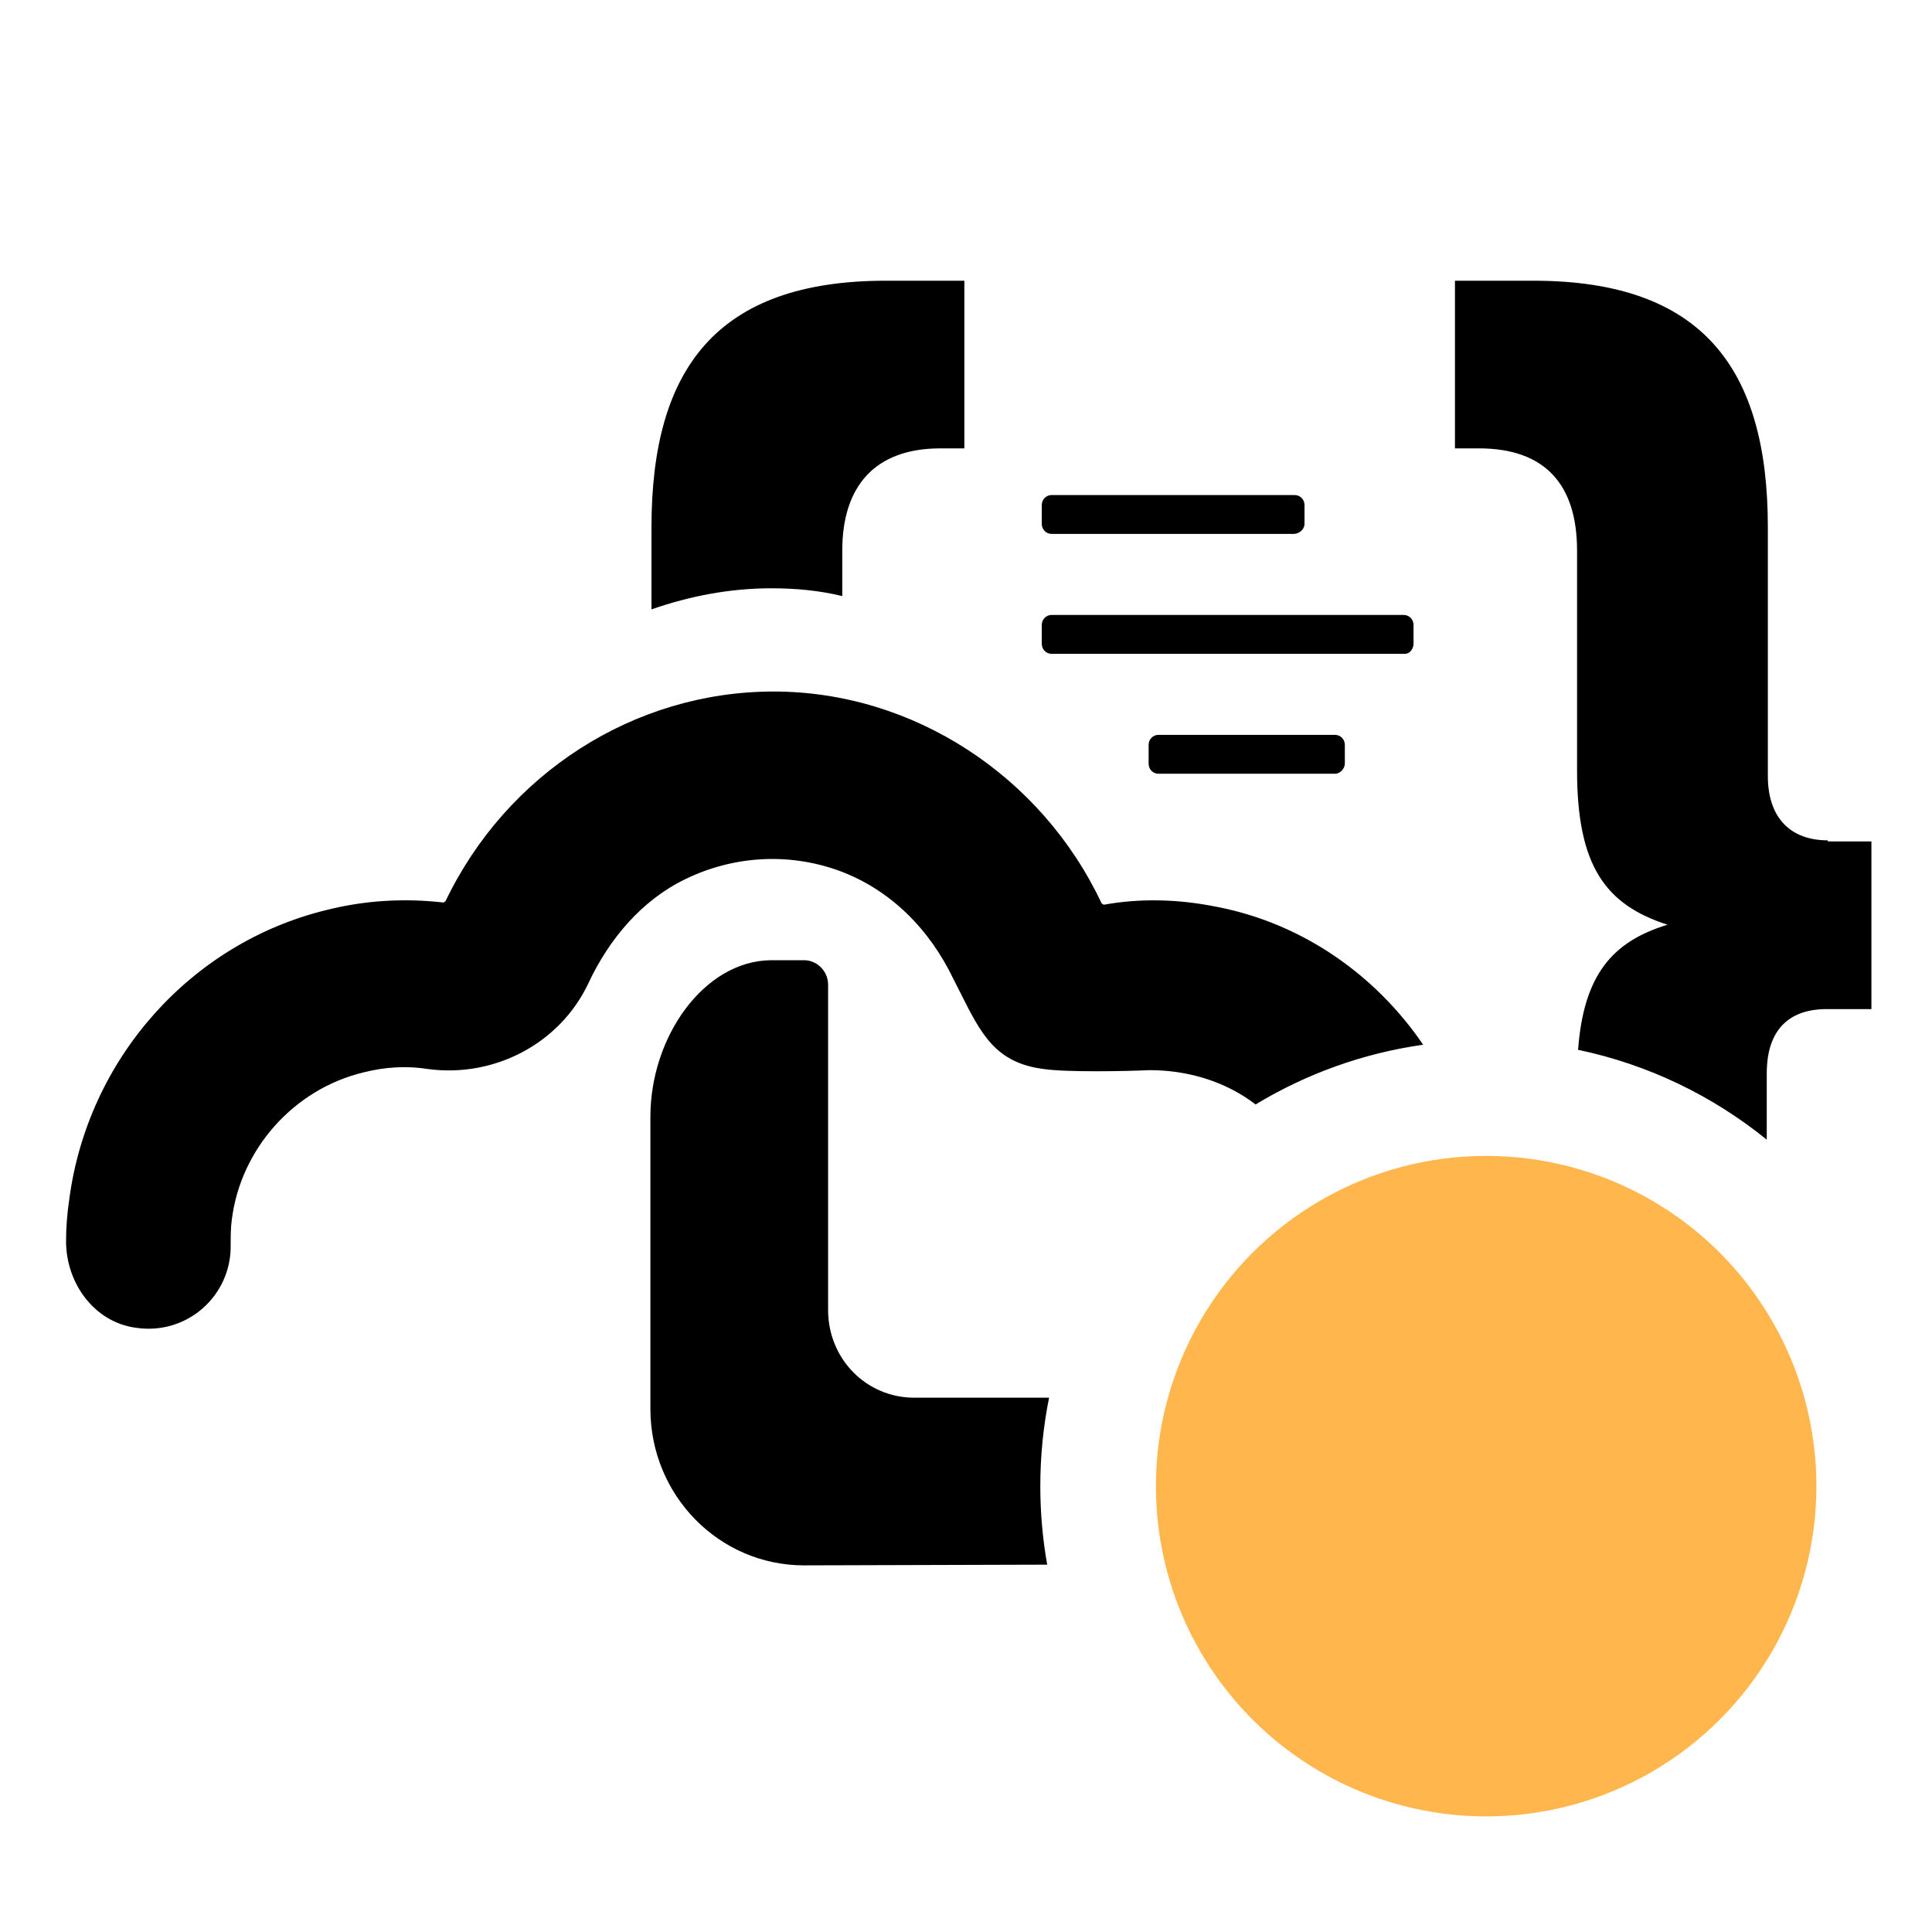 <svg xmlns="http://www.w3.org/2000/svg" width="117" height="117" fill="none" viewBox="0 0 117 117"><path fill="#000" fill-rule="evenodd" d="M46.715 35.626C48.168 35.626 49.62 35.76 51.007 36.097V33.34C51.007 29.44 52.987 27.153 56.949 27.153H58.401V17H53.648C43.414 17 39.453 22.312 39.453 31.928V36.903C41.764 36.097 44.207 35.626 46.715 35.626ZM107.059 46.99C107.059 49.612 108.511 50.89 110.69 50.89V50.957H113.331V61.11H110.624C108.379 61.11 106.993 62.321 106.993 65.01V69.017C103.728 66.369 99.832 64.469 95.567 63.575C95.903 59.052 97.631 57.019 100.985 56C97.222 54.79 95.505 52.436 95.505 46.654V33.34C95.505 29.372 93.591 27.153 89.563 27.153H88.111V17H92.864C103.098 17 107.059 22.312 107.059 31.928V46.99ZM86.184 63.268C83.297 59.025 78.861 55.92 73.718 54.923C71.408 54.452 69.097 54.385 66.852 54.788C66.819 54.788 66.803 54.771 66.786 54.754C66.77 54.738 66.753 54.721 66.72 54.721C63.089 46.988 55.298 41.878 46.848 41.878C38.397 41.878 30.673 46.854 26.975 54.586C26.942 54.586 26.926 54.603 26.909 54.62C26.893 54.637 26.876 54.654 26.843 54.654C24.467 54.385 22.09 54.519 19.713 55.124C11.526 57.141 5.32 64.135 4.198 72.607C4.066 73.481 4 74.355 4 75.162C4 77.717 5.717 80.071 8.225 80.407C11.328 80.878 14.035 78.457 13.969 75.364C13.969 74.893 13.969 74.355 14.035 73.885C14.563 69.581 17.798 65.95 22.024 64.941C23.344 64.605 24.665 64.538 25.919 64.74C29.946 65.278 33.907 63.193 35.624 59.562C36.879 56.873 38.859 54.519 41.5 53.241C44.405 51.829 47.706 51.628 50.743 52.704C53.912 53.847 56.289 56.267 57.741 59.293C57.886 59.575 58.024 59.85 58.157 60.115L58.157 60.115C59.421 62.634 60.294 64.375 63.221 64.74C64.541 64.941 68.239 64.874 69.625 64.807C71.924 64.807 74.224 65.486 76.037 66.886C79.079 65.045 82.513 63.787 86.184 63.268ZM63.417 94.754C63.143 93.21 63 91.622 63 90C63 88.166 63.183 86.375 63.531 84.643H55.364C52.46 84.643 50.149 82.29 50.149 79.331V59.629C50.149 58.823 49.489 58.15 48.696 58.15H46.65C42.622 58.217 39.387 62.79 39.387 67.631V85.316C39.387 90.561 43.547 94.797 48.696 94.797C48.696 94.797 56.783 94.773 63.417 94.754ZM63.683 32.333H78.34C78.67 32.333 79 32.064 79 31.728V30.585C79 30.249 78.736 29.98 78.406 29.98H63.683C63.353 29.98 63.089 30.249 63.089 30.585V31.728C63.089 32.064 63.353 32.333 63.683 32.333ZM80.848 46.857H70.153C69.823 46.857 69.559 46.587 69.559 46.251V45.108C69.559 44.772 69.823 44.503 70.153 44.503H80.848C81.178 44.503 81.442 44.772 81.442 45.108V46.251C81.442 46.52 81.178 46.857 80.848 46.857ZM63.683 39.595H85.074C85.404 39.595 85.602 39.259 85.602 38.99V37.846C85.602 37.51 85.338 37.241 85.008 37.241H63.683C63.353 37.241 63.089 37.51 63.089 37.846V38.99C63.089 39.326 63.353 39.595 63.683 39.595Z" clip-rule="evenodd"/><circle cx="90" cy="90" r="20" fill="#FFB74D"/></svg>